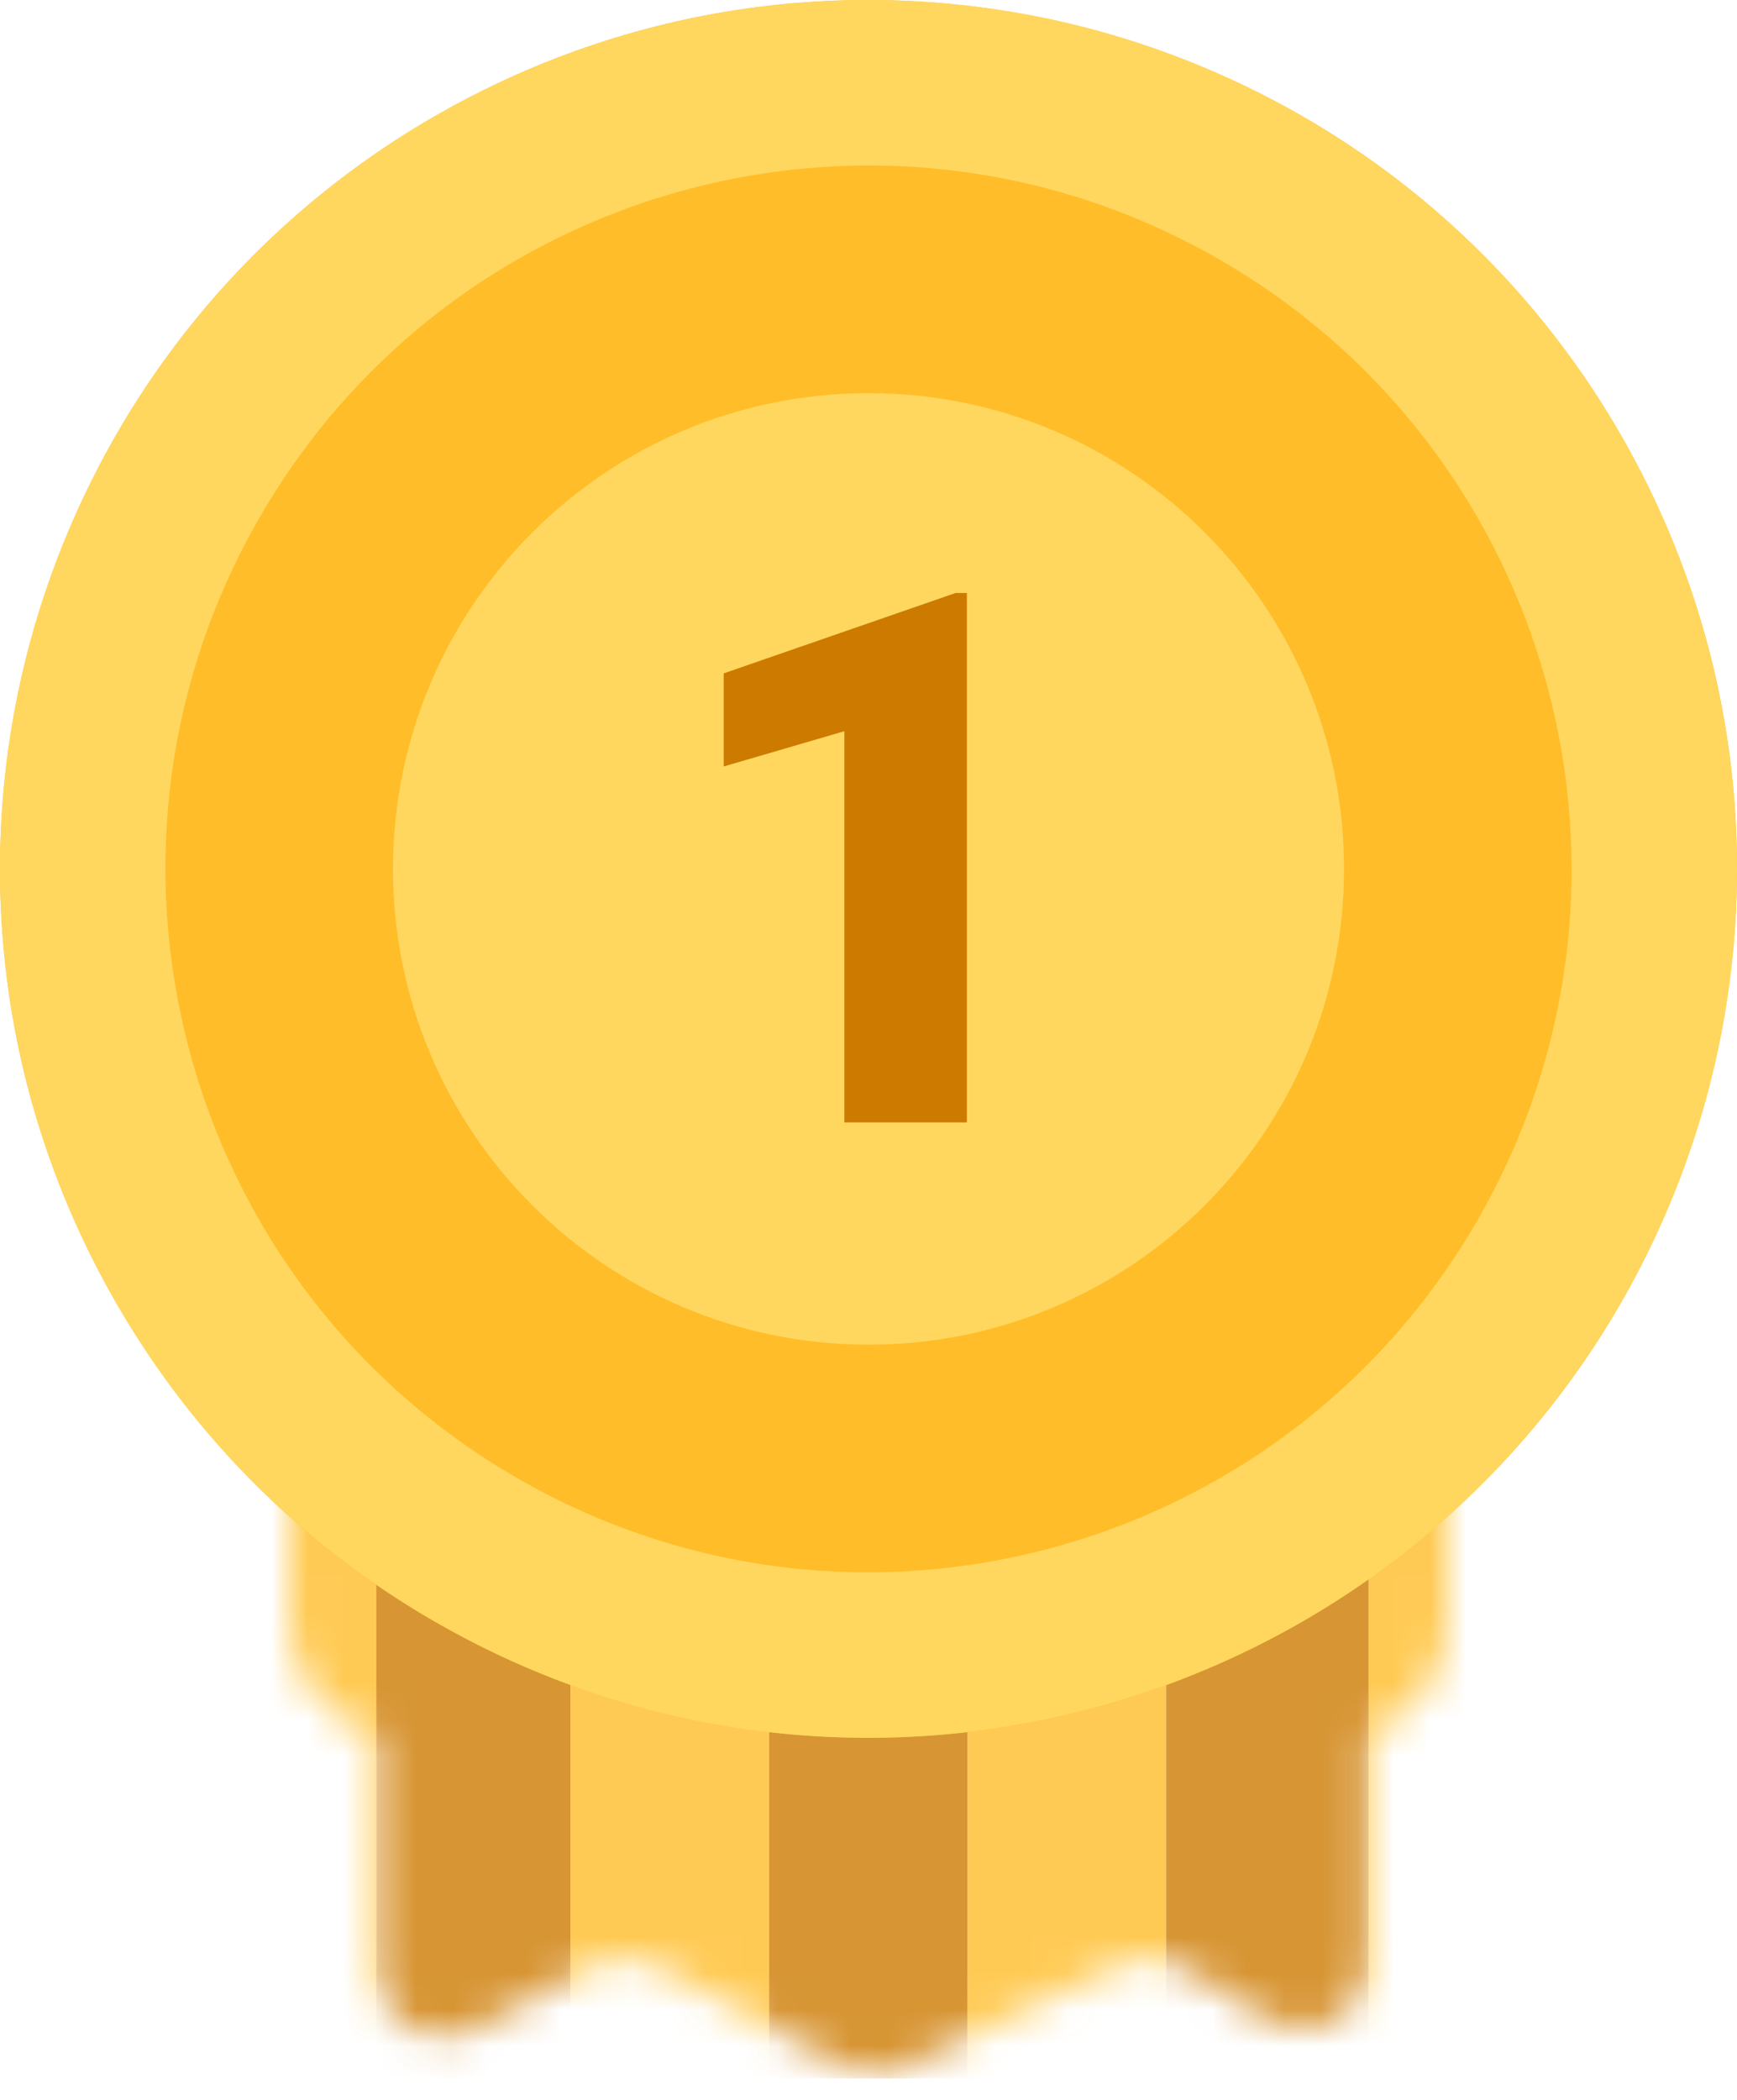 <svg width="48" height="58" viewBox="0 0 48 58" fill="none" xmlns="http://www.w3.org/2000/svg"><g opacity="0.8"><mask id="mask0_266_17462" style="mask-type:alpha" maskUnits="userSpaceOnUse" x="8" y="36" width="32" height="22"><path d="M8 36.002V44.802C8 46.293 9.02 47.546 10.4 47.901V54.437C10.4 55.817 11.871 56.7 13.089 56.05L16.396 54.286C16.933 54 17.578 54 18.116 54.286L23.303 57.053C23.812 57.324 24.419 57.339 24.942 57.094L30.988 54.249C31.546 53.986 32.199 54.023 32.724 54.346L35.038 55.769C36.255 56.519 37.824 55.643 37.824 54.212V47.835C39.089 47.408 40 46.211 40 44.802V36.002H8Z" fill="#D9D9D9"/></mask><g mask="url(#mask0_266_17462)"><rect x="10.285" y="35.927" width="5.485" height="21.482" fill="#CD7A00"/><rect x="4.8" y="36.001" width="5.6" height="21.6" fill="#FFBD29"/><rect x="15.77" y="35.927" width="5.485" height="21.482" fill="#FFBD29"/><rect x="21.255" y="35.927" width="5.485" height="21.482" fill="#CD7A00"/><rect x="26.739" y="35.927" width="5.485" height="21.482" fill="#FFBD29"/><rect x="32.224" y="35.927" width="5.596" height="21.482" fill="#CD7A00"/><path d="M37.824 36.001H43.2V57.601H37.824V36.001Z" fill="#FFBD29"/></g></g><path d="M12.002 3.219C23.479 -3.407 38.155 0.525 44.781 12.002C51.407 23.479 47.475 38.155 35.998 44.781C24.521 51.407 9.845 47.475 3.219 35.998C-3.407 24.521 0.525 9.845 12.002 3.219Z" fill="#FFBD29"/><path fill-rule="evenodd" clip-rule="evenodd" d="M40.823 33.713C35.459 43.004 23.578 46.187 14.287 40.823C4.996 35.459 1.813 23.578 7.177 14.287C12.541 4.996 24.422 1.813 33.713 7.177C43.004 12.541 46.187 24.422 40.823 33.713ZM44.781 35.998C38.155 47.475 23.479 51.407 12.002 44.781C0.525 38.155 -3.407 23.479 3.219 12.002C9.845 0.525 24.521 -3.407 35.998 3.219C47.475 9.845 51.407 24.521 44.781 35.998Z" fill="#FFD75F"/><path d="M37.141 24C37.141 31.257 31.258 37.141 24 37.141C16.743 37.141 10.86 31.257 10.86 24C10.86 16.743 16.743 10.859 24 10.859C31.258 10.859 37.141 16.743 37.141 24Z" fill="#FFD75F"/><path d="M26.718 16.379V31.002H23.333V20.196L19.999 21.17V18.599L26.406 16.379H26.718Z" fill="#CD7A00"/></svg>